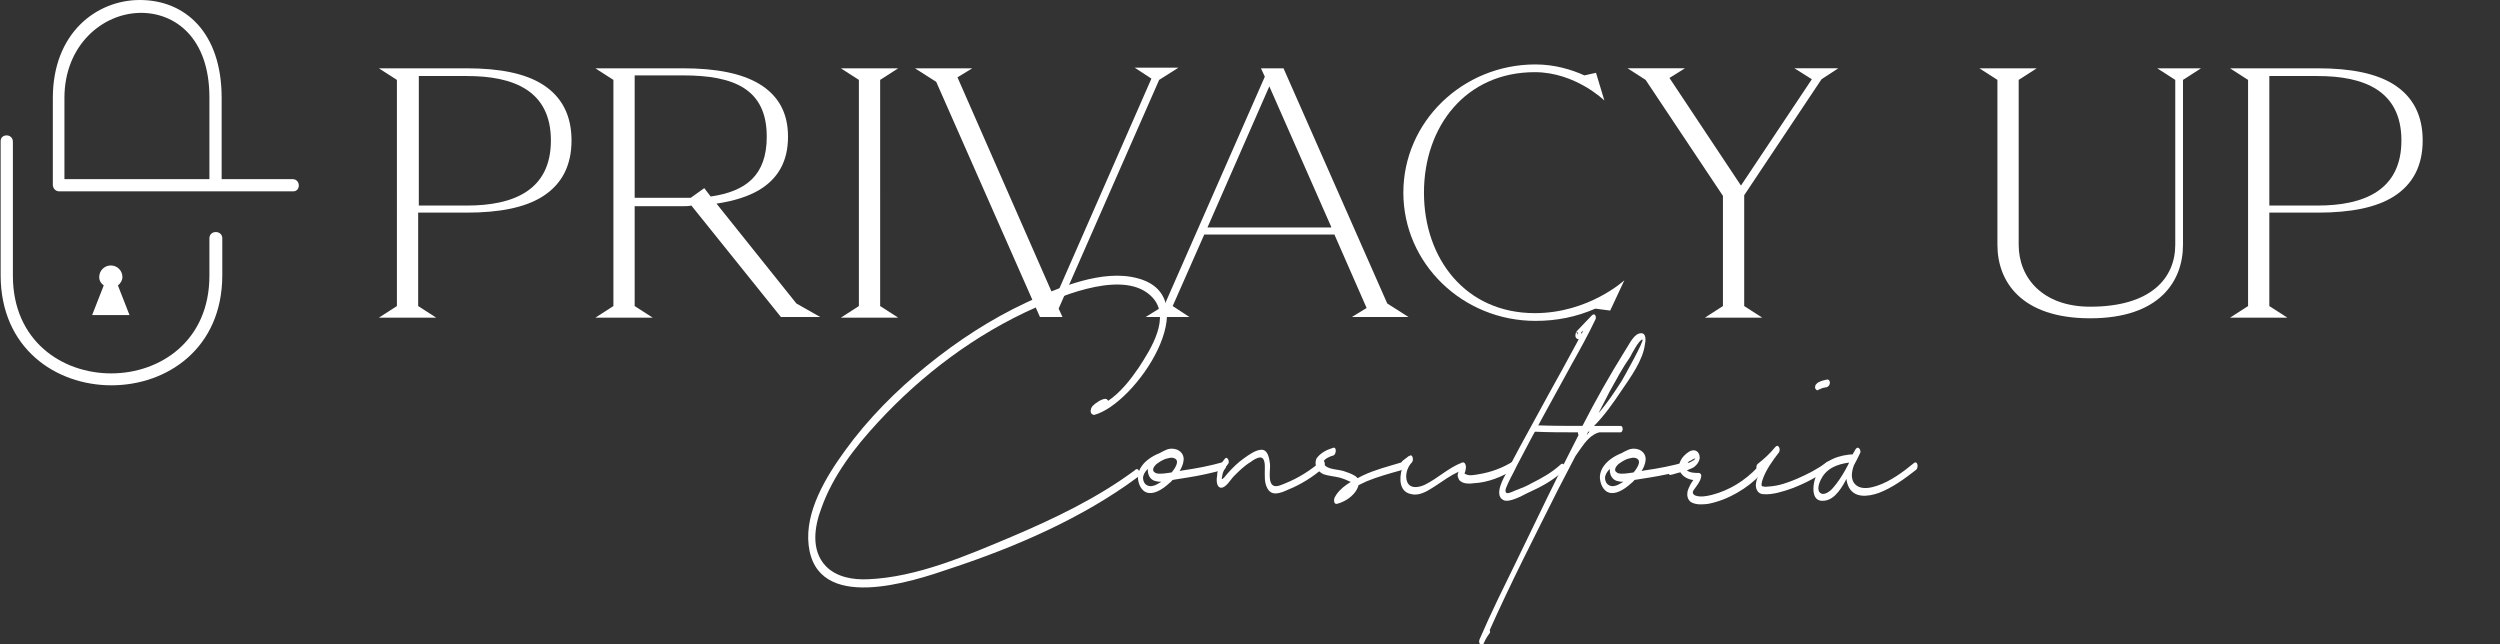 <?xml version="1.0" encoding="utf-8"?>
<!-- Generator: Adobe Illustrator 24.2.0, SVG Export Plug-In . SVG Version: 6.00 Build 0)  -->
<svg version="1.1" id="logotipo" xmlns="http://www.w3.org/2000/svg" xmlns:xlink="http://www.w3.org/1999/xlink" x="0px" y="0px"
	 viewBox="0 0 388 100" style="enable-background:new 0 0 388 100;" xml:space="preserve">
<rect x="0" y="0" width="388" height="100" fill="#333333" stroke="none"/>
<style type="text/css">
	.st0{fill:#FFFFFF;}
</style>
<g id="Consultoria_2_">
	<path class="st0" d="M176.5,74.1c-8.5,6.3-18.9,10.8-28.9,14.1c-6.1,2.1-20.9,7-22.1-3.6c-0.6-5.2,2.7-10.6,5.6-14.6
		c3.6-5,8-9.4,12.7-13.2c4.8-3.9,10-7.3,15.6-9.9c4.9-2.3,11.8-5.2,17.2-3.7c10.8,2.9-0.3,19.5-6.8,21.2c-0.1,0-0.1,0-0.2-0.1
		c0,0,0,0-0.1,0c0,0,0,0,0,0c0,0-0.1-0.1-0.1-0.1c0-0.1-0.1-0.1-0.1-0.2c-0.1-0.4,0.1-0.9,0.4-1.1c0.2-0.2,0.3-0.3,0.5-0.4
		c0.4-0.3,0.9-0.6,1.4-0.6c0.2,0,0.3,0.2,0.4,0.3c1.9-1.3,3.4-3.2,4.7-5.1c1.9-2.9,5.1-7.9,2.1-11c-4.1-4.3-13.6-0.4-18,1.6
		c-9.3,4.1-17.7,10.4-24.6,17.9c-3.6,3.9-6.9,8.2-8.7,13.2c-1.1,2.9-1.7,6.6,0.7,9.1c1.7,1.7,4.2,2.1,6.5,2
		c7.6-0.3,15.4-3.7,22.3-6.6c6.6-2.8,13.3-6,19.1-10.3C176.8,72.3,177.1,73.7,176.5,74.1z"/>
	<path class="st0" d="M182.6,69.8c0.6,0,0.5,1.1,0,1.1c-1.1,0.1-2.2,0.4-3.2,0.9c-0.8,0.5-2,1.4-2,2.4c0,0.4,0.2,0.9,0.6,1.1
		c0.5,0.3,1.1,0.1,1.5-0.1c0.8-0.4,1.6-1,2.2-1.7c0.5-0.6,1.6-2,0.5-2.4c-0.9-0.3-2.2,0.5-2.8,1c-0.3,0.3-0.7,0.9-0.2,1.2
		c0.3,0.3,0.9,0.2,1.3,0.2c1-0.1,2.1-0.3,3.1-0.5c2.1-0.3,4.2-0.7,6.3-1.3c0.6-0.2,0.5,1.1,0,1.2c-1.8,0.5-3.6,0.9-5.5,1.2
		c-0.8,0.1-1.7,0.3-2.5,0.4c-0.8,0.1-1.6,0.4-2.4,0.2c-1.3-0.2-1.6-1.6-1.2-2.7c0.5-1.1,1.9-1.9,3-2.3c1.2-0.3,2.5,0.4,2.4,1.7
		c-0.1,1.3-1.2,2.6-2,3.4c-0.9,0.8-2.2,1.9-3.5,1.7c-1.1-0.2-1.6-1.5-1.6-2.5C176.7,71.5,180.1,69.8,182.6,69.8z"/>
	<path class="st0" d="M190.1,71.2c0.4-0.5,0.8,0.5,0.5,0.8c-0.4,0.5-0.8,1.1-0.9,1.8c-0.1,0.5-0.2,0.8,0.3,0.3
		c0.2-0.2,0.3-0.4,0.5-0.6c0.8-0.9,1.6-1.7,2.6-2.4c0.7-0.5,1.8-1.3,2.7-1.3c1,0,1.2,1.4,1.3,2.2c0.1,0.8-0.4,3,0.6,3.4
		c0.5,0.2,1.3-0.2,1.8-0.4c2-0.8,3.9-2,5.5-3.4c0.6-0.5,0.8,0.6,0.4,1c-1.6,1.4-3.5,2.6-5.5,3.4c-1.1,0.5-2.5,1.1-3.2-0.2
		c-0.5-0.9-0.4-1.9-0.4-2.9c0-0.5,0.1-1.9-0.7-1.9c-0.5,0-1.1,0.4-1.5,0.7c-1,0.6-1.8,1.4-2.6,2.2c-0.5,0.5-1.2,1.8-2,1.8
		c-0.8-0.1-0.7-1.4-0.6-1.9C188.9,72.9,189.4,72,190.1,71.2z"/>
	<path class="st0" d="M206.9,69.5c0.6-0.2,0.5,1.1,0,1.2c-0.4,0.1-1.4,0.5-1.5,1c-0.1,0.5,0.7,0.9,1.1,1c0.7,0.2,1.3,0.2,2,0.4
		c0.6,0.2,1.2,0.4,1.7,0.7c1.1,0.6,0.7,1.8,0.1,2.6c-0.7,0.9-1.7,1.5-2.8,1.8c-0.5,0.1-0.5-0.6-0.4-0.9c0.8-1.7,2.8-2.7,4.4-3.5
		c1.9-0.9,3.9-1.4,5.9-2c0.6-0.2,0.5,1.1,0,1.2c-1.8,0.5-3.6,1-5.3,1.7c-0.9,0.4-1.7,0.8-2.5,1.3c-0.7,0.4-1.4,0.9-1.8,1.7
		c-0.1-0.3-0.2-0.6-0.4-0.9c0.7-0.1,1.3-0.4,1.7-0.9c0.2-0.2,0.5-0.5,0.6-0.8c0.1-0.3,0-0.3-0.3-0.4c-0.6-0.3-1.4-0.6-2.1-0.7
		c-0.6-0.1-1.3-0.2-1.9-0.4c-0.9-0.4-1.5-1.4-1.1-2.4C204.9,70.3,205.9,69.8,206.9,69.5z"/>
	<path class="st0" d="M235,72.8c-1.8,1.2-4.1,2.1-6.3,2.2c-0.6,0.1-1.5,0.1-2-0.3c-0.2-0.1-0.3-0.3-0.4-0.6c-0.1-0.2-0.1-0.4,0-0.7
		c0,0,0-0.1,0.1-0.2c-1.3,0.6-2.4,1.4-3.6,2.2c-1.1,0.7-2.4,1.6-3.7,1.3c-1.9-0.3-2-2.3-1.5-4c-0.1,0-0.2-0.1-0.2-0.2
		c-0.1-0.1-0.1-0.3,0-0.5c0-0.1,0-0.2,0.1-0.2c0-0.1,0.1-0.1,0.1-0.2c0.3-0.3,0.7-0.5,1-0.8c0,0,0.1,0,0.1,0c0.5-0.5,0.8,0.6,0.4,1
		c-0.7,0.7-1.1,2-0.7,3c0.5,1.2,2,0.8,2.8,0.4c2-1,3.6-2.6,5.7-3.4c0.2-0.1,0.4,0,0.5,0.2c0.2,0.4,0.1,0.7,0,1.2
		c-0.1,0.3-0.2,0.3,0.1,0.4c0.5,0.3,1.4,0.1,2,0c1.9-0.3,3.8-1,5.5-2.1C235.3,71.3,235.4,72.5,235,72.8z"/>
	<path class="st0" d="M244.9,52.5C244.9,52.5,244.9,52.4,244.9,52.5c-0.2-0.4,0.2-1.4,0.5-0.9c0,0,0,0,0,0.1
		c0.2,0.3,0.1,0.6-0.1,0.8c-0.1,0.1-0.3,0.2-0.5,0.1c-0.2-0.1-0.3-0.3-0.3-0.5c0-0.5,0.2-0.7,0.5-1c0.7-0.7,1.4-1.5,2.1-2.2
		c0.5-0.4,0.7,0.4,0.5,0.7c-1.1,2.3-2.3,4.5-3.6,6.8c-2.9,5.3-5.8,10.5-8.6,15.9c-0.4,0.9-0.9,1.7-1.3,2.6c-0.2,0.5-0.7,1.3-0.3,1.6
		c0.3,0.2,1.3-0.4,1.7-0.5c0.8-0.3,1.5-0.6,2.2-1c1.6-0.8,3.2-1.7,4.5-2.9c0.6-0.5,0.8,0.6,0.4,1c-1.6,1.5-3.5,2.5-5.5,3.4
		c-0.8,0.4-2.9,1.6-3.8,1.1c-1.5-0.8,0.1-3.5,0.6-4.4c1.3-2.7,2.8-5.3,4.2-7.9c2.9-5.4,6-10.7,8.7-16.1c0.2,0.2,0.4,0.5,0.5,0.7
		c-0.4,0.4-0.8,0.8-1.2,1.1c-0.1,0.1-1.1,0.9-1.1,0.9c-0.1-0.2-0.2-0.3-0.3-0.5c0,0-0.1,0-0.1,0.1C245,51.9,244.9,52.2,244.9,52.5
		L244.9,52.5z"/>
	<path class="st0" d="M251.6,60.7c-1.2,1.8-2.6,3.8-4.2,5.4c1.4,0,2.8,0,4.1,0c0.5,0,0.4,1,0,1c-1.1,0-2.2,0-3.3,0
		c-1.2,0.3-2.1,1.4-2.8,2.4c-0.3,0.4-0.6,0.9-0.9,1.3c-0.9,1.7-1.8,3.5-2.7,5.2c-3.6,7.2-7.3,14.4-10.6,21.8
		c0.1,0.2,0.1,0.4-0.1,0.6c-0.3,0.4-0.6,0.9-0.8,1.4c-0.3,0.7-0.9,0.1-0.7-0.5c1.8-4.2,3.9-8.4,5.9-12.5c3.1-6.4,6.2-12.9,9.5-19.3
		c-0.1-0.1-0.1-0.3-0.1-0.4c-2.2,0-4.5,0-6.7-0.1c-0.5,0-0.4-1,0-1c2.5,0.1,5,0.1,7.4,0.1c2-3.9,4.2-7.8,6.5-11.5
		c0.5-0.7,1.3-2.5,2.2-2.8c1.1-0.4,1.2,0.7,1,1.6C255,55.9,253.1,58.5,251.6,60.7z M246.7,67c-0.1,0-0.2,0-0.2,0
		c-0.1,0.2-0.2,0.3-0.2,0.5C246.4,67.3,246.6,67.1,246.7,67z M249.8,60.8c-0.6,1.1-1.1,2.2-1.7,3.3c1.4-1.6,2.5-3.3,3.6-5
		c0.3-0.5,3.6-6.4,3.2-6.4c-0.5,0-1.7,2.3-1.9,2.7C251.8,57.1,250.8,59,249.8,60.8z"/>
	<path class="st0" d="M254.3,69.8c0.6,0,0.5,1.1,0,1.1c-1.1,0.1-2.2,0.4-3.2,0.9c-0.8,0.5-2,1.4-2,2.4c0,0.4,0.2,0.9,0.6,1.1
		c0.5,0.3,1.1,0.1,1.5-0.1c0.8-0.4,1.6-1,2.2-1.7c0.5-0.6,1.6-2,0.5-2.4c-0.9-0.3-2.2,0.5-2.8,1c-0.3,0.3-0.7,0.9-0.2,1.2
		c0.3,0.3,0.9,0.2,1.3,0.2c1-0.1,2.1-0.3,3.1-0.5c2.1-0.3,4.2-0.7,6.3-1.3c0.6-0.2,0.5,1.1,0,1.2c-1.8,0.5-3.6,0.9-5.5,1.2
		c-0.8,0.1-1.7,0.3-2.5,0.4c-0.8,0.1-1.6,0.4-2.4,0.2c-1.3-0.2-1.6-1.6-1.2-2.7c0.5-1.1,1.9-1.9,3-2.3c1.2-0.3,2.5,0.4,2.4,1.7
		c-0.1,1.3-1.2,2.6-2,3.4c-0.9,0.8-2.2,1.9-3.5,1.7c-1.1-0.2-1.6-1.5-1.6-2.5C248.4,71.5,251.8,69.8,254.3,69.8z"/>
	<path class="st0" d="M273.3,73.6c-2.1,2.2-5.1,4-8.2,4.6c-0.8,0.1-1.9,0.2-2.7-0.3c-0.5-0.4-0.6-1-0.5-1.6c0.1-0.4,0.3-0.8,0.5-1.2
		c0.1-0.2,0.3-0.4,0.4-0.6c-0.8-0.1-1.6-0.5-2-1.2c-0.5,0.1-1,0.3-1.5,0.4c-0.5,0.1-0.4-0.8-0.1-0.9c0.5-0.2,0.9-0.4,1.4-0.6
		c0.1-0.6,0.4-1.1,0.8-1.5c0.4-0.4,1-0.9,1.6-0.8c0.6,0.1,0.8,0.7,0.8,1.2c-0.1,0.6-0.4,1-0.9,1.4c-0.3,0.2-0.7,0.3-1.1,0.5
		c0.5,0.4,1.3,0.4,1.8,0.4c0.4,0,0.5,0.4,0.4,0.7c-0.2,0.8-0.7,1.3-1.1,1.9c-0.3,0.4-0.2,0.7,0.2,0.9c0.8,0.3,1.8,0.1,2.6-0.1
		c2.7-0.7,5.1-2.2,7-4.2c0.2-0.2,0.5-0.1,0.6,0.1C273.6,73,273.5,73.4,273.3,73.6z M261.9,71.9c0.3-0.1,0.7-0.3,1-0.5
		c0.6-0.5-0.3-0.1-0.5,0.1C262.2,71.5,262,71.7,261.9,71.9z"/>
	<path class="st0" d="M283.9,72.7c-1.8,1.3-3.7,2.3-5.8,3.1c-1.4,0.5-3,1-4.4,0.9c-0.4,0-0.8-0.2-1-0.6c-0.4-0.7-0.1-1.6,0.2-2.3
		c0.1-0.4,0.3-0.8,0.5-1.1c-0.1,0.1-0.1,0.1-0.2,0.2c-0.6,0.5-0.8-0.6-0.4-0.9c1-0.8,1.9-1.6,2.7-2.6c0.5-0.6,0.9,0.3,0.6,0.8
		c-1,1.3-2.1,2.8-2.6,4.4c0,0.1-0.1,0.3-0.1,0.5c0,0,0,0.2,0,0.2c0,0.1,0,0.1,0,0.1c0-0.1,0.1,0.1,0,0c0.2,0.1,0.1,0.1,0.3,0.1
		c0.3,0.1,0.6,0,0.9,0c1.5-0.1,2.9-0.6,4.3-1.2c1.6-0.7,3.2-1.5,4.5-2.5C284.1,71.2,284.4,72.3,283.9,72.7z M281.9,60.5
		c-0.1-0.1-0.2-0.2-0.2-0.3c0-0.2,0-0.3,0.1-0.5c0.1-0.1,0.2-0.2,0.3-0.3c0.5-0.3,1-0.4,1.5-0.5c0.3,0,0.4,0.3,0.4,0.5
		c0,0.3-0.2,0.6-0.5,0.7c-0.2,0-0.4,0.1-0.6,0.1c-0.2,0.1-0.5,0.2-0.7,0.3C282.1,60.6,282,60.6,281.9,60.5z"/>
	<path class="st0" d="M287.7,70.5c0.6,0,0.5,1.1,0,1.2c-1.9,0.2-3.7,0.6-4.8,2.2c-0.4,0.6-1,1.9-0.5,2.5c0.6,0.7,1.7-0.2,2.1-0.7
		c1.4-1.6,2.5-3.8,3.4-5.8c0.2,0.2,0.4,0.4,0.7,0.6c-0.8,1.2-2,3.8-0.4,4.9c0.9,0.6,2.2,0.3,3.1,0c2.1-0.7,4-2.1,5.7-3.5
		c0.6-0.5,0.8,0.6,0.4,1c-1.8,1.4-3.7,2.8-5.8,3.6c-1.7,0.6-4,0.9-4.8-1.2c-0.7-1.8,0.2-4,1.2-5.6c0.4-0.6,0.9,0.2,0.7,0.6
		c-0.6,1.3-1.3,2.5-2,3.8c-0.7,1.3-1.8,3.4-3.5,3.6c-2.5,0.4-1.8-3.2-1.1-4.4C283.2,71.4,285.4,70.6,287.7,70.5z"/>
</g>
<g id="Privacy_up_2_">
	<path class="st0" d="M88.7,21.8c0,3.9-1.5,6.8-4.5,8.7c-2.7,1.7-6.6,2.5-11.8,2.5h-7.5v14.5l2.8,1.8h-8.9l2.8-1.8V12.4l-2.8-1.8
		h13.6c5.2,0,9.1,0.8,11.8,2.5C87.2,15,88.7,17.9,88.7,21.8z M85.5,21.8c0-7.8-5.9-10-13-10h-7.5v20.1h7.5
		C79.6,31.9,85.5,29.6,85.5,21.8z"/>
	<path class="st0" d="M127.3,49.2h-6.1l-13.9-17.3c-0.4,0.1-0.9,0.1-1.3,0.1h-7.5v15.5l2.8,1.8h-8.9l2.8-1.8V12.4l-2.8-1.8H106
		c5.2,0,9.1,0.8,11.8,2.4c3,1.8,4.5,4.5,4.5,8.2c0,3.8-1.5,6.5-4.5,8.3c-1.7,1-3.9,1.7-6.6,2.1l12.4,15.5L127.3,49.2z M110.3,30.5
		c5.5-0.8,8.7-3.3,8.7-9.3c0-7.4-5.1-9.5-13-9.5h-7.5v19h7.5c0.4,0,0.8,0,1.2,0l2.1-1.5L110.3,30.5z"/>
	<path class="st0" d="M136.6,47.5l2.8,1.8h-8.9l2.8-1.8V12.4l-2.8-1.8h8.9l-2.8,1.8V47.5z"/>
	<path class="st0" d="M179.9,12.4l-15.6,35.5l0.6,1.3h-3.5l-16.1-36.5l-3.3-2.1h8.9l-2.3,1.4l15.1,34.4l15-34.2l-2.6-1.7h6.8
		L179.9,12.4z"/>
	<path class="st0" d="M218.6,49.2h-8.8l2.3-1.4l-5-11.4h-20.2L182,47.5l2.6,1.7h-6.8l2.9-1.8l15.6-35.5l-0.6-1.3h3.5l16.1,36.5
		L218.6,49.2z M206.6,35.2L197,13.4l-9.6,21.9H206.6z"/>
	<path class="st0" d="M252.1,43.5l-2.2,4.7l-2.3-0.3c-3,1.3-6,1.9-9.3,1.9c-11.3,0-20.5-8.9-20.5-19.9s9.2-19.9,20.5-19.9
		c3,0,5.6,0.8,7.6,1.7l1.8-0.4l1.3,4.3c0,0-4.5-4.4-10.8-4.4c-10.7,0-17.2,8.4-17.2,18.7s6.5,18.7,17.2,18.7
		C246.6,48.6,252.1,43.5,252.1,43.5z"/>
	<path class="st0" d="M270.7,30.3v17.2l2.8,1.8h-8.9l2.8-1.8V30.4l-12-18l-2.8-1.8h8.9l-2.4,1.5l11.1,16.7l11-16.5l-2.7-1.7h6.8
		l-2.6,1.7L270.7,30.3z"/>
	<path class="st0" d="M341.6,10.6l-2.8,1.8V38c0,5.6-3.6,11.4-14.4,11.4c-10.7,0-14.4-5.7-14.4-11.4V12.4l-2.8-1.8h8.9l-2.8,1.8V38
		c0,5.1,3.7,9.6,11.1,9.6c9.5,0,13.2-4.5,13.2-9.6V12.4l-2.8-1.8H341.6z"/>
	<path class="st0" d="M376,21.8c0,3.9-1.5,6.8-4.5,8.7c-2.7,1.7-6.6,2.5-11.8,2.5h-7.5v14.5l2.8,1.8h-8.9l2.8-1.8V12.4l-2.8-1.8
		h13.6c5.2,0,9.1,0.8,11.8,2.5C374.5,15,376,17.9,376,21.8z M372.7,21.8c0-7.8-5.9-10-13-10h-7.5v20.1h7.5
		C366.8,31.9,372.7,29.6,372.7,21.8z"/>
</g>
<path class="st0" d="M32.5,37v5.8c0,20.2-30.5,20.2-30.5,0V22c0-1.3-1.9-1.3-1.9-0.1v20.8c0,22.8,34.4,22.8,34.4,0v-5.8
	C34.4,35.7,32.5,35.7,32.5,37z M20.1,48.9l-1.8-4.6C18.7,44,19,43.5,19,43c0-1-0.8-1.8-1.8-1.8c-1,0-1.8,0.8-1.8,1.8
	c0,0.6,0.3,1,0.7,1.3l-1.8,4.6H20.1z M45.4,27.8h-11V15.2C34.4,5,28.7,0,21.7,0C15,0,8.2,5.1,8.2,15.2v13.5c0,0.5,0.4,1,1,1h36.2
	C46.7,29.8,46.7,27.8,45.4,27.8z M32.5,27.8H10V15.2C10,7,15.9,2.1,21.7,2c5.4-0.1,10.8,3.8,10.8,13.1V27.8z"/>
</svg>
